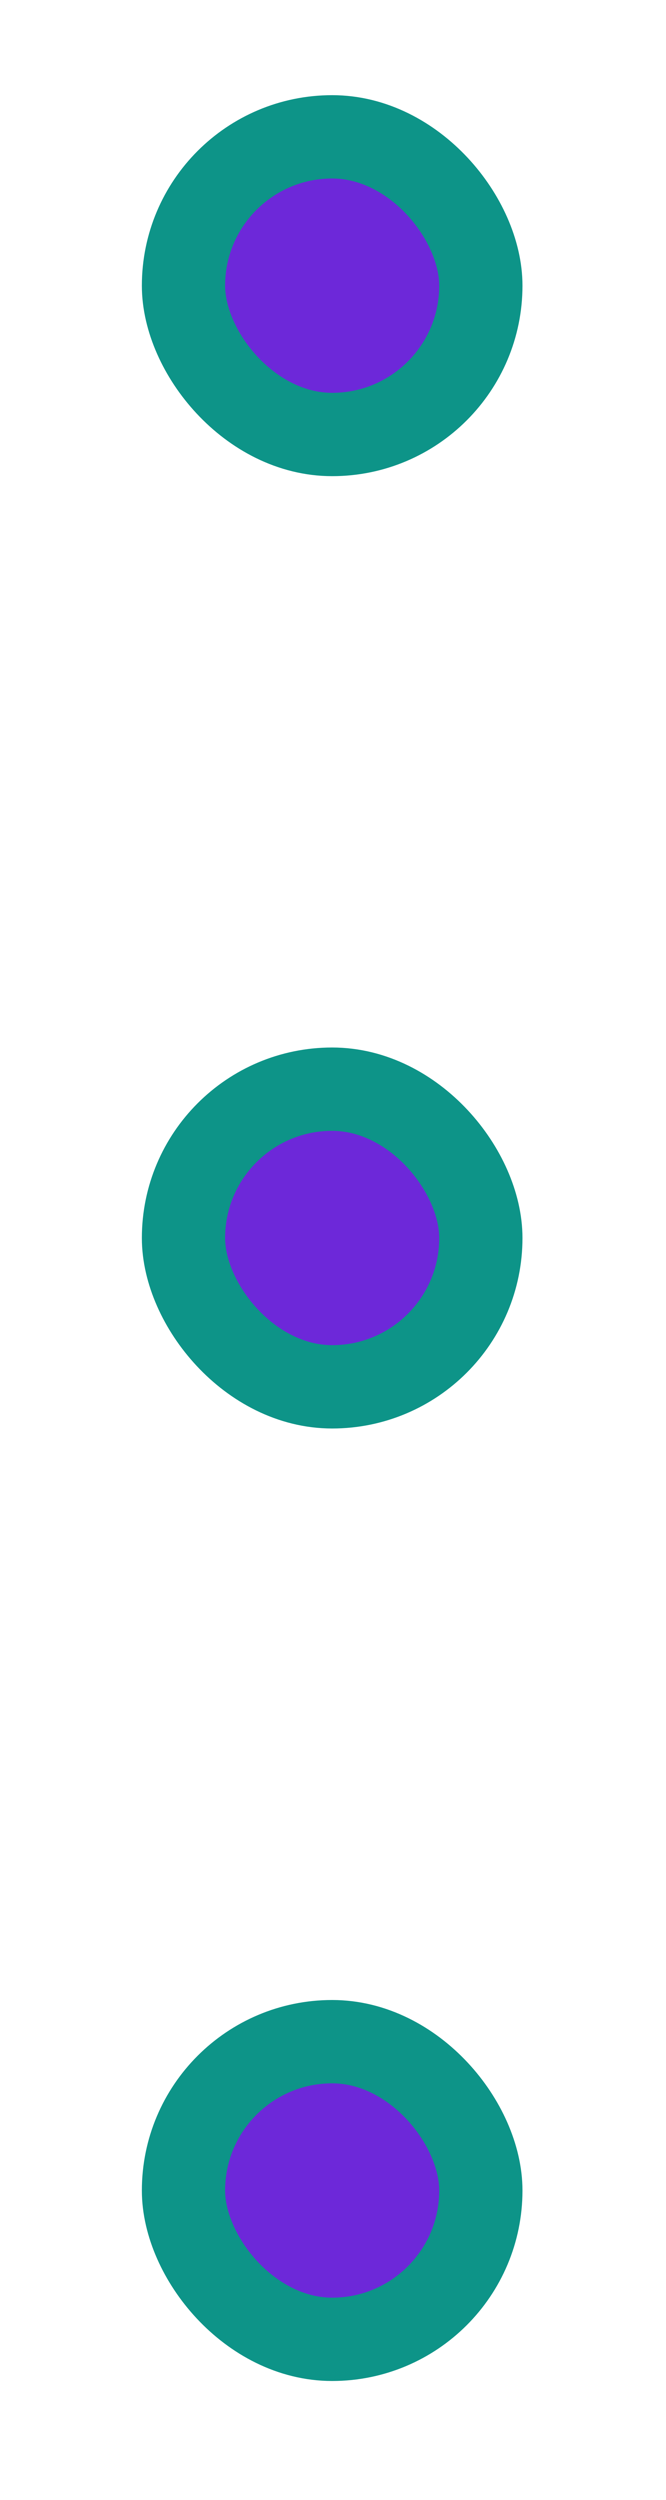 <svg width="4" height="15" viewBox="0 0 4 15" fill="none" xmlns="http://www.w3.org/2000/svg">
<rect x="1.102" y="0.821" width="1.786" height="1.786" rx="0.893" fill="#6D28D9" stroke="#0D9488" stroke-width="0.5"/>
<rect x="1.102" y="6.535" width="1.786" height="1.786" rx="0.893" fill="#6D28D9" stroke="#0D9488" stroke-width="0.5"/>
<rect x="1.102" y="12.25" width="1.786" height="1.786" rx="0.893" fill="#6D28D9" stroke="#0D9488" stroke-width="0.5"/>
</svg>
